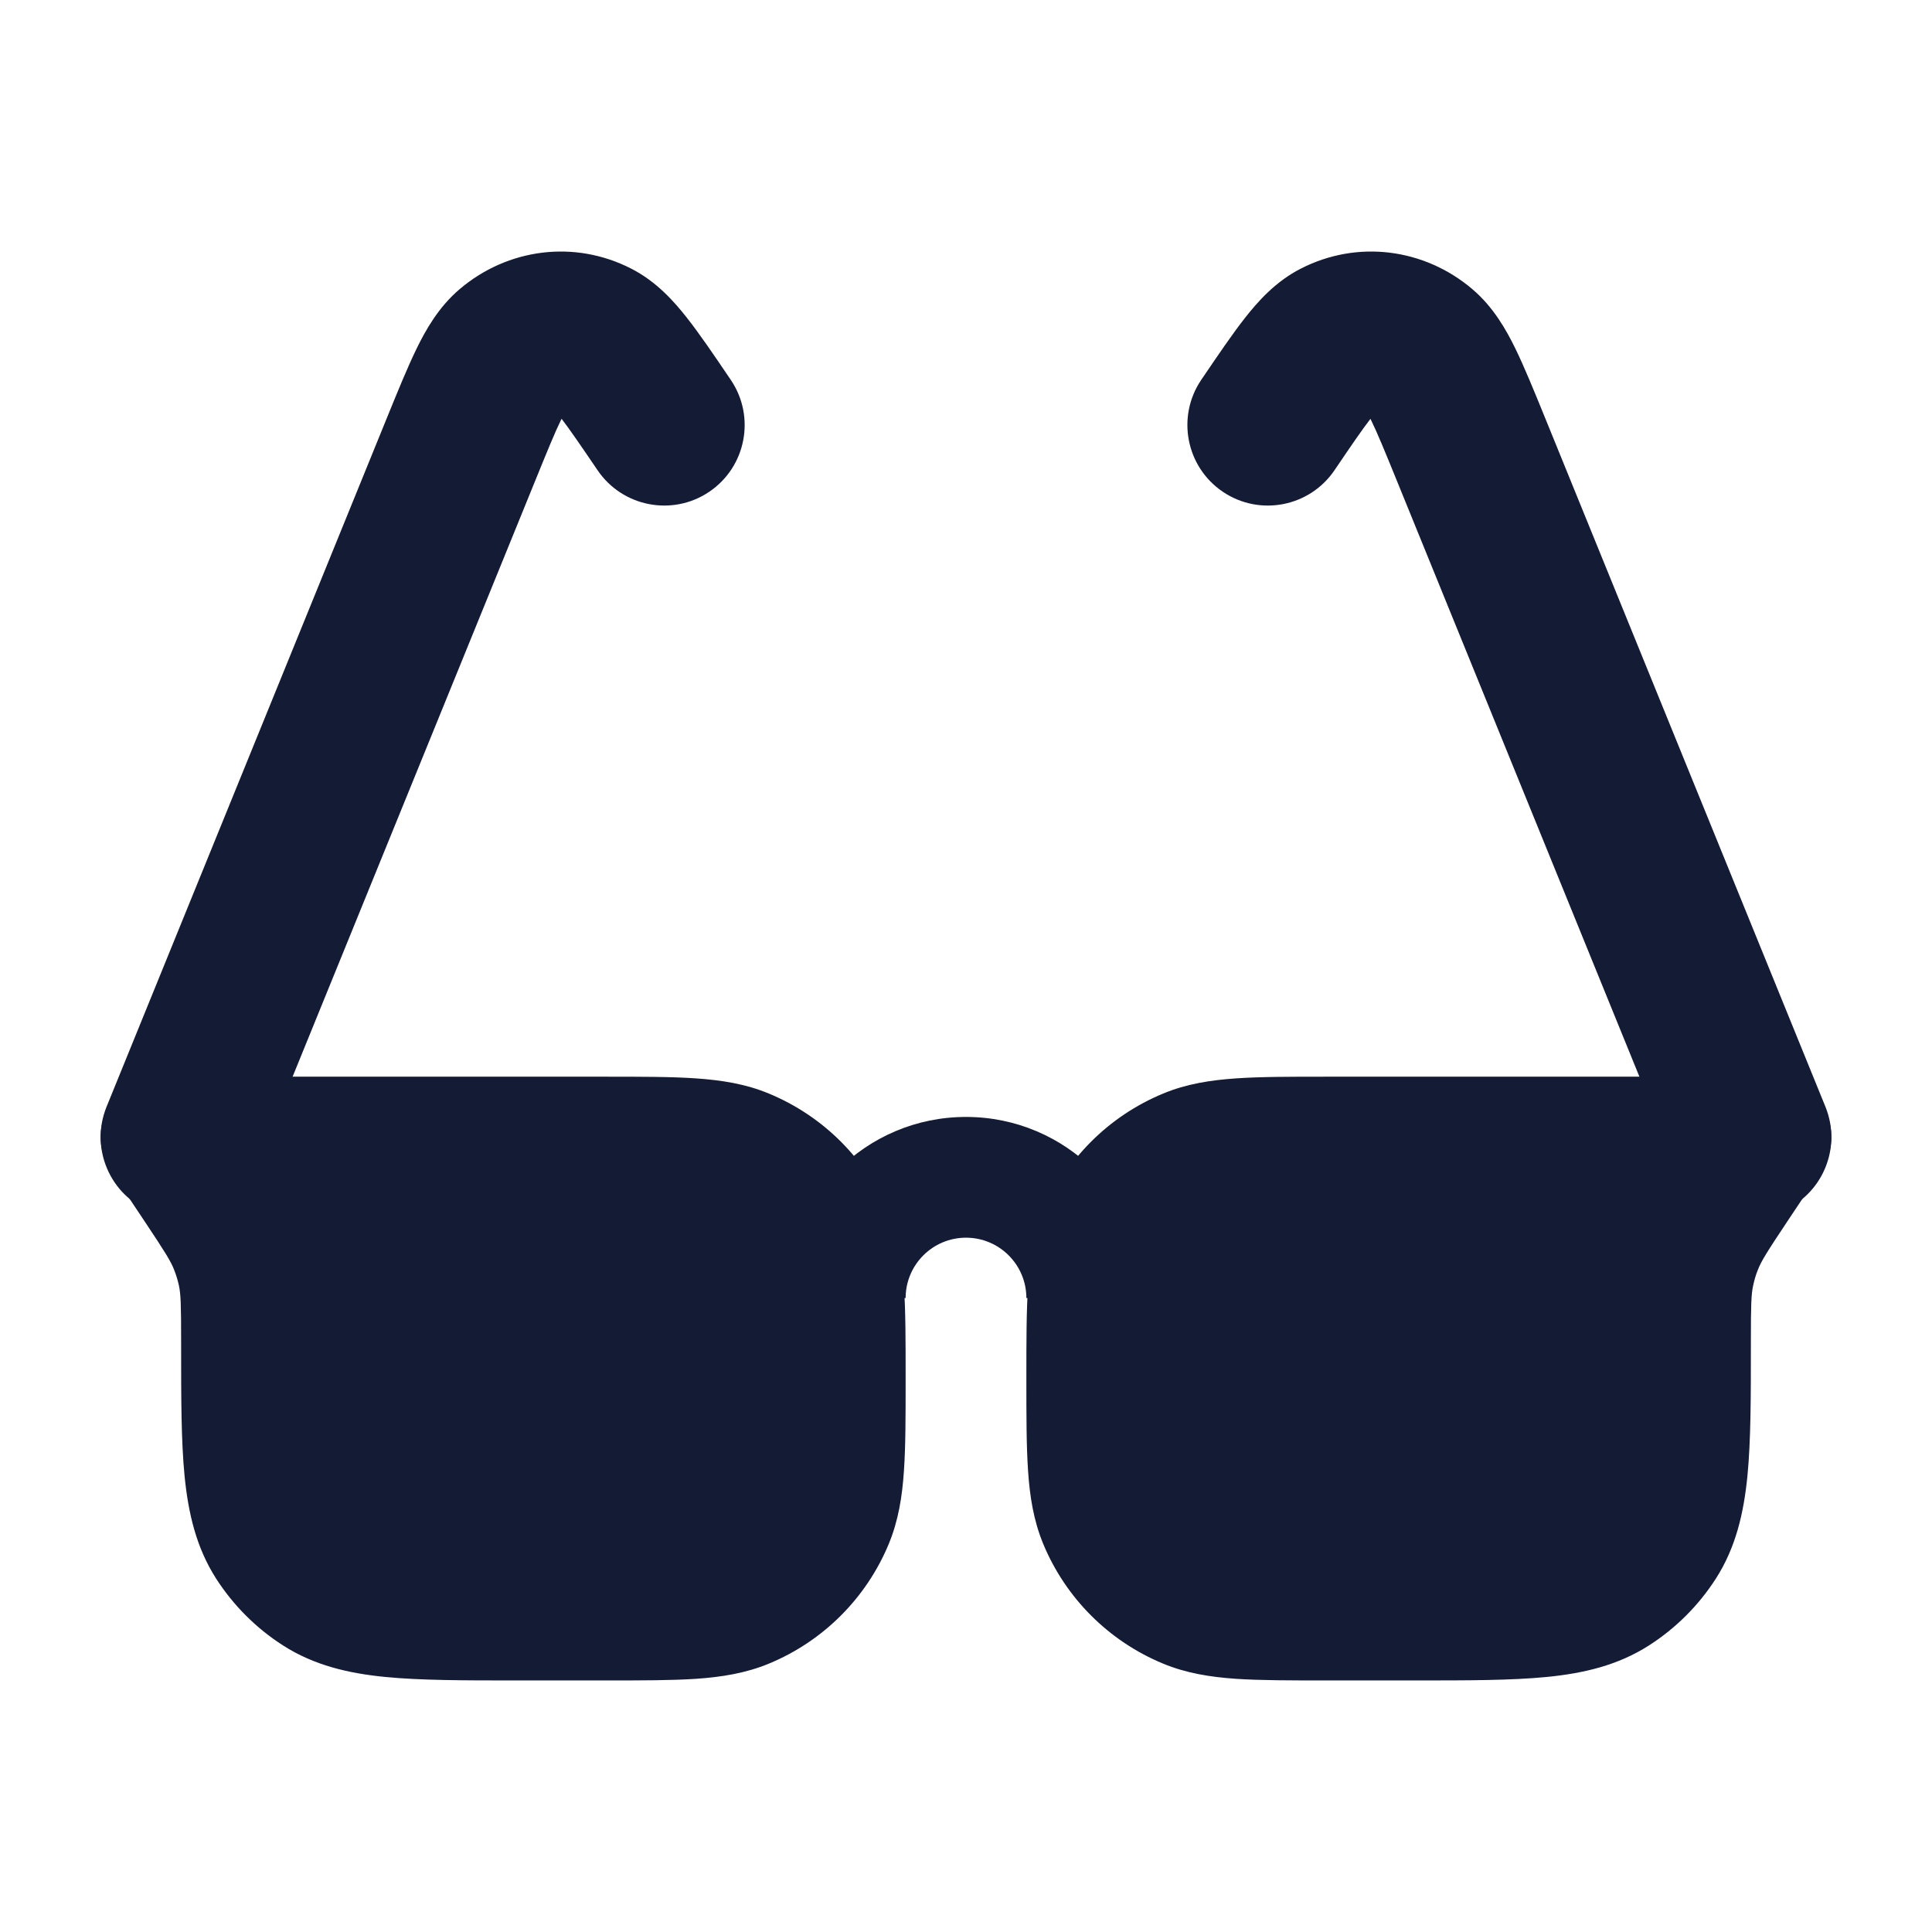 <svg width="24" height="24" viewBox="0 0 24 24" fill="none" xmlns="http://www.w3.org/2000/svg">
<path fill-rule="evenodd" clip-rule="evenodd" d="M5.711 3.591C6.306 3.086 7.136 2.975 7.843 3.338C8.156 3.498 8.376 3.748 8.531 3.945C8.688 4.144 8.864 4.403 9.059 4.691L9.078 4.719C9.388 5.176 9.269 5.798 8.812 6.108C8.355 6.418 7.733 6.298 7.423 5.841C7.213 5.532 7.08 5.338 6.976 5.202L6.973 5.208C6.894 5.369 6.801 5.597 6.651 5.966L3.176 14.502C2.968 15.014 2.385 15.259 1.873 15.051C1.362 14.843 1.116 14.26 1.324 13.748L4.81 5.182C4.944 4.853 5.064 4.559 5.176 4.329C5.288 4.1 5.448 3.814 5.711 3.591ZM17.025 5.202L17.027 5.208C17.106 5.369 17.2 5.597 17.35 5.966L20.824 14.502C21.032 15.014 21.616 15.259 22.127 15.051C22.639 14.843 22.884 14.26 22.676 13.748L19.19 5.182L19.19 5.182C19.056 4.853 18.936 4.559 18.824 4.329C18.712 4.1 18.552 3.814 18.289 3.591C17.694 3.086 16.864 2.975 16.157 3.338C15.844 3.498 15.624 3.748 15.469 3.945C15.312 4.144 15.137 4.403 14.941 4.691L14.941 4.691L14.941 4.691L14.922 4.719C14.613 5.176 14.732 5.798 15.189 6.108C15.646 6.418 16.268 6.298 16.578 5.841C16.787 5.532 16.92 5.338 17.025 5.202ZM11.25 16.125C11.25 15.711 11.586 15.375 12 15.375C12.414 15.375 12.75 15.711 12.75 16.125H14.25C14.25 14.883 13.243 13.875 12 13.875C10.757 13.875 9.75 14.883 9.75 16.125H11.25Z" fill="#141B34"/>
<path d="M8.645 13.396C8.962 13.418 9.262 13.464 9.552 13.585C10.226 13.864 10.762 14.399 11.041 15.073C11.161 15.363 11.208 15.663 11.229 15.98C11.25 16.285 11.25 16.655 11.25 17.1V17.151C11.25 17.595 11.25 17.966 11.229 18.271C11.208 18.588 11.161 18.887 11.041 19.178C10.762 19.852 10.226 20.387 9.552 20.666C9.262 20.786 8.962 20.833 8.645 20.855C8.341 20.875 7.97 20.875 7.525 20.875L6.417 20.875H6.417C5.768 20.875 5.227 20.875 4.788 20.832C4.329 20.787 3.902 20.688 3.514 20.439C3.182 20.226 2.9 19.944 2.686 19.612C2.437 19.224 2.339 18.797 2.293 18.337C2.25 17.898 2.25 17.357 2.25 16.708V16.708L2.25 16.671C2.25 16.203 2.246 16.079 2.222 15.966C2.207 15.9 2.188 15.836 2.163 15.774C2.121 15.666 2.055 15.56 1.796 15.171L1.376 14.541C1.223 14.311 1.208 14.015 1.339 13.771C1.469 13.527 1.723 13.375 2 13.375H7.525H7.525C7.97 13.375 8.341 13.375 8.645 13.396Z" fill="#141B34"/>
<path d="M22 13.375C22.277 13.375 22.531 13.527 22.661 13.771C22.792 14.015 22.777 14.311 22.624 14.541L22.204 15.171C21.945 15.56 21.879 15.666 21.837 15.774C21.812 15.836 21.793 15.9 21.779 15.966C21.754 16.079 21.75 16.203 21.75 16.671V16.708C21.75 17.357 21.75 17.898 21.707 18.337C21.661 18.797 21.563 19.224 21.314 19.612C21.1 19.944 20.818 20.226 20.486 20.439C20.098 20.688 19.671 20.787 19.212 20.832C18.773 20.875 18.232 20.875 17.583 20.875H17.583L16.475 20.875C16.03 20.875 15.659 20.875 15.355 20.855C15.037 20.833 14.738 20.786 14.448 20.666C13.774 20.387 13.238 19.852 12.959 19.178C12.839 18.887 12.792 18.588 12.771 18.271C12.75 17.966 12.75 17.595 12.75 17.151V17.151V17.1V17.1C12.75 16.655 12.75 16.285 12.771 15.98C12.792 15.663 12.839 15.363 12.959 15.073C13.238 14.399 13.774 13.864 14.448 13.585C14.738 13.464 15.037 13.418 15.355 13.396C15.659 13.375 16.03 13.375 16.475 13.375H16.475H22Z" fill="#141B34"/>
</svg>
